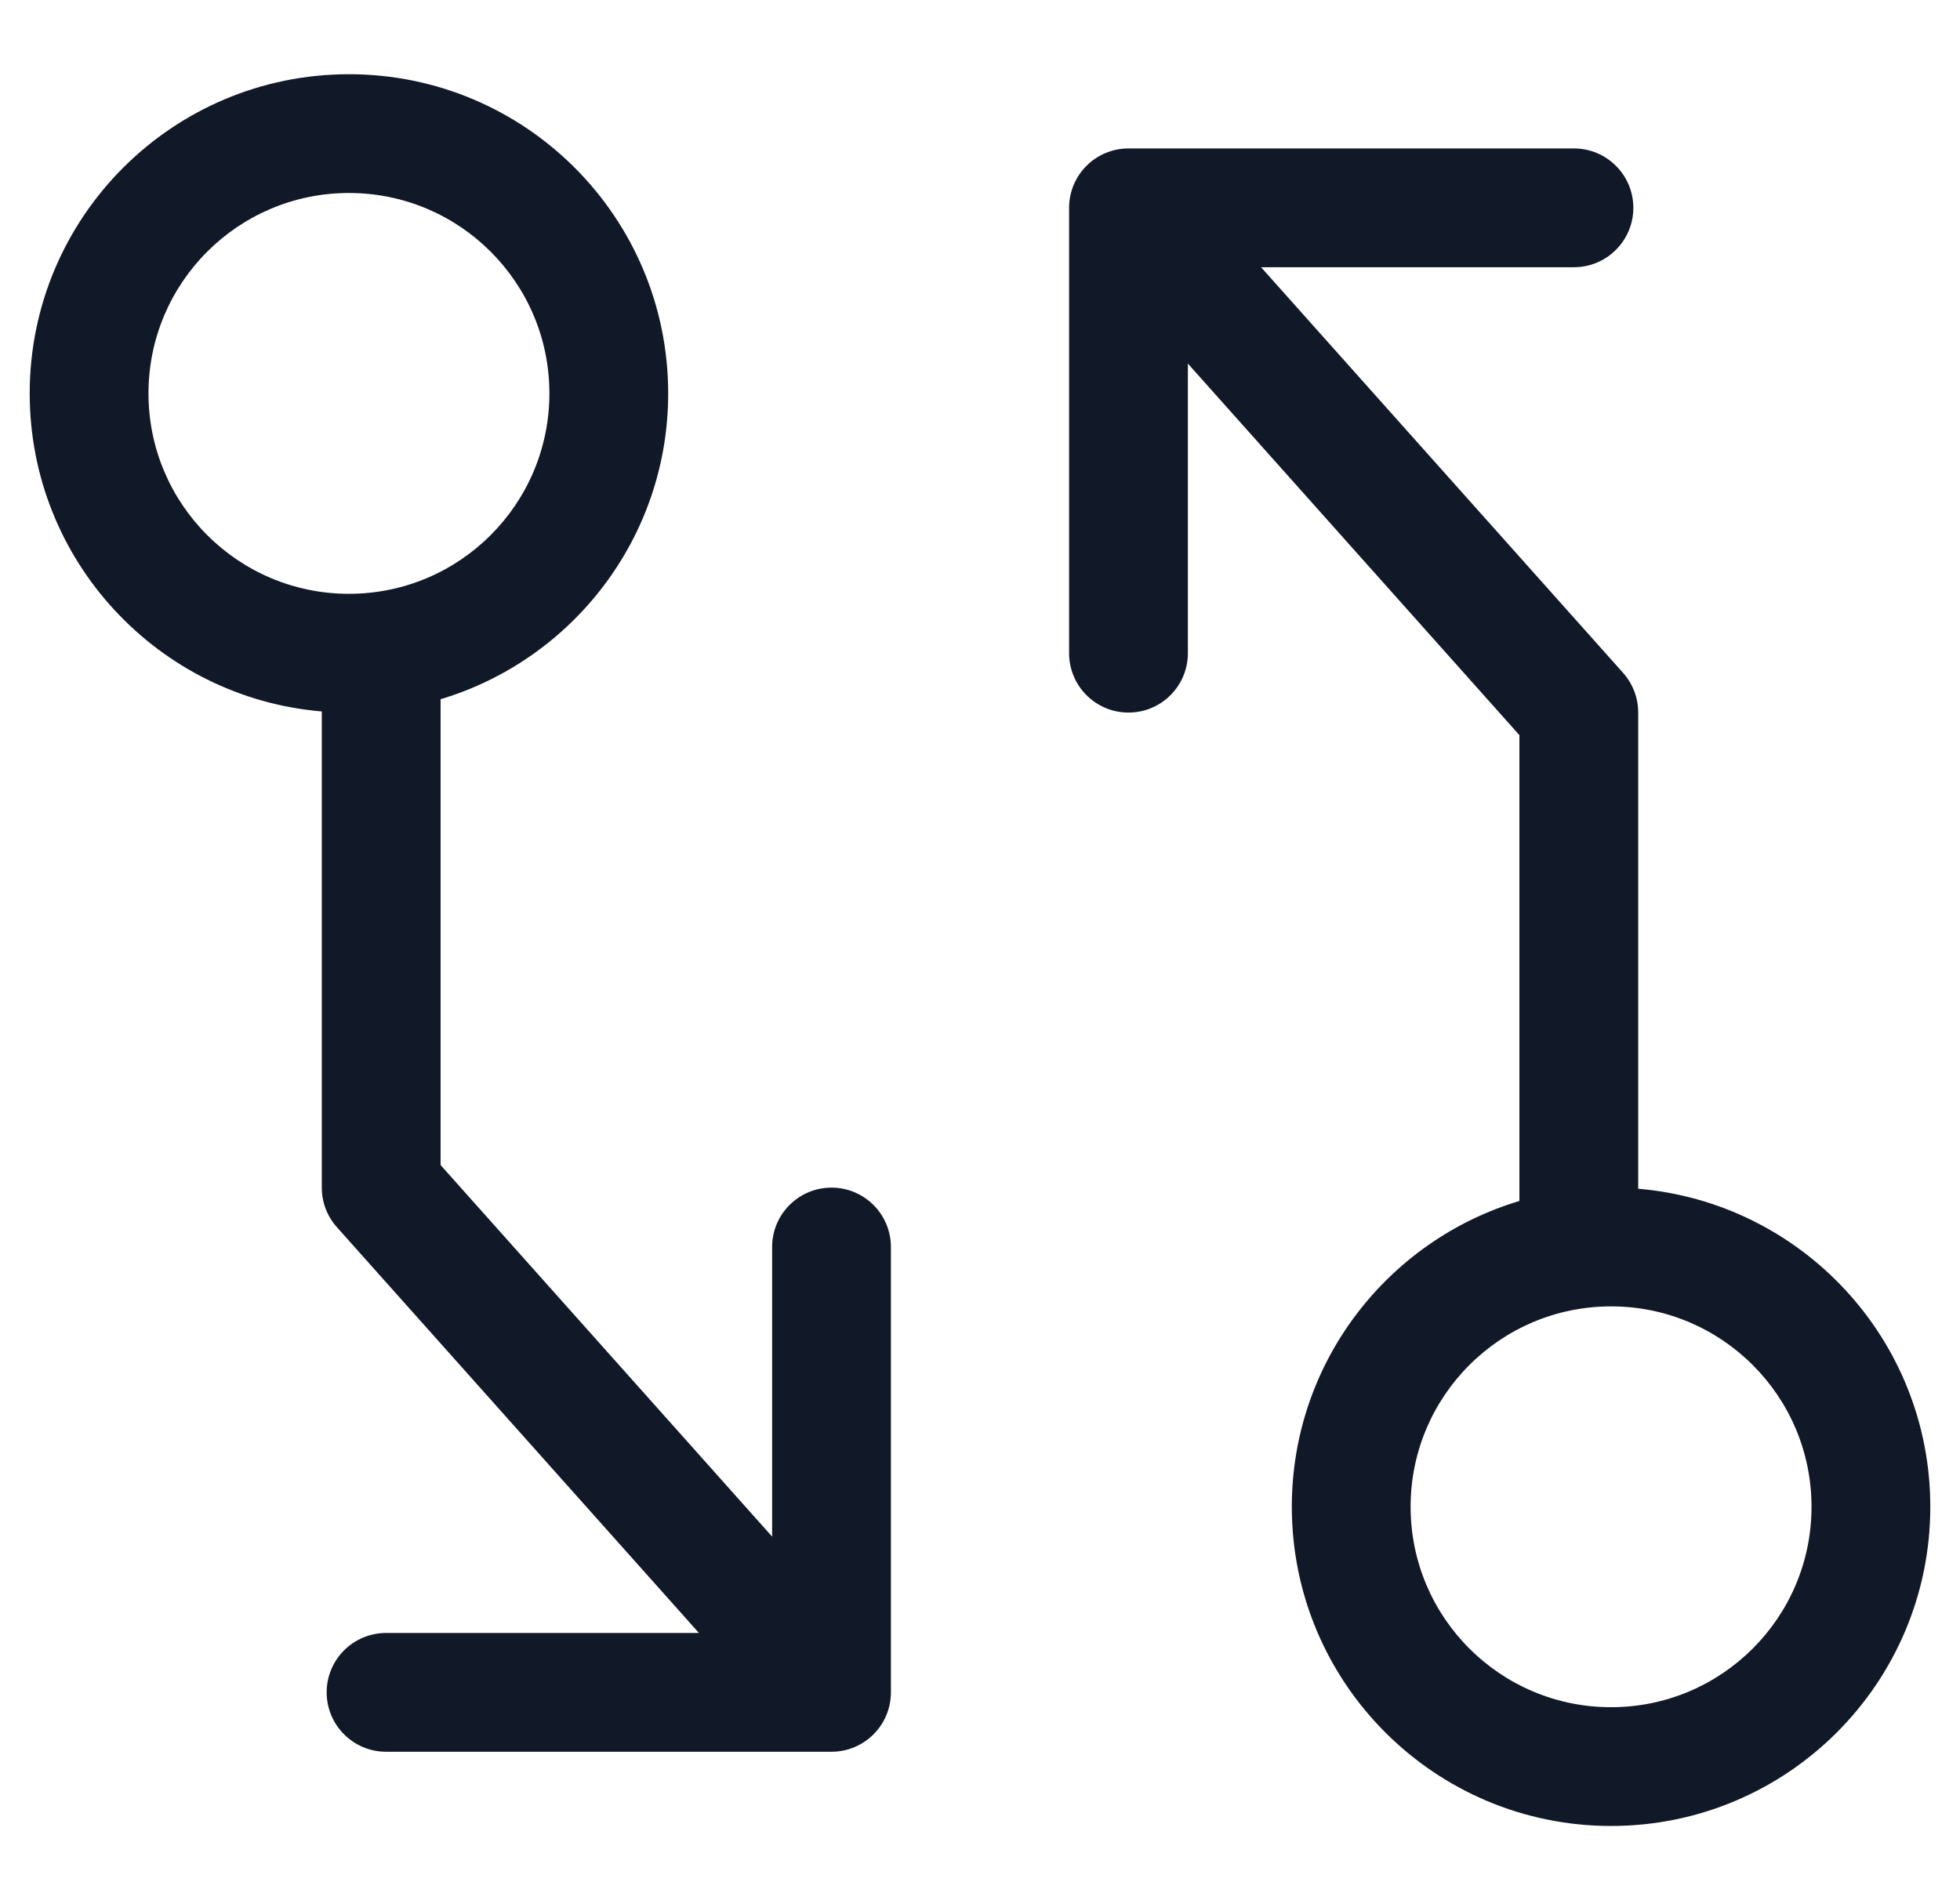 <svg width="33" height="32" viewBox="0 0 33 32" fill="none" xmlns="http://www.w3.org/2000/svg">
<path fill-rule="evenodd" clip-rule="evenodd" d="M2.5 6.625C2.5 4.761 4.011 3.25 5.875 3.25C7.739 3.25 9.25 4.761 9.25 6.625C9.25 8.489 7.739 10 5.875 10C4.011 10 2.5 8.489 2.5 6.625ZM5.875 1.25C2.906 1.25 0.5 3.656 0.5 6.625C0.5 9.44 2.663 11.749 5.418 11.981V20.001C5.418 20.246 5.508 20.483 5.672 20.666L11.768 27.5H6.5C5.948 27.5 5.5 27.948 5.5 28.5C5.5 29.052 5.948 29.5 6.5 29.5H14C14.552 29.5 15 29.052 15 28.5V21C15 20.448 14.552 20 14 20C13.448 20 13 20.448 13 21V25.877L7.418 19.62V11.775C9.634 11.112 11.25 9.057 11.25 6.625C11.25 3.656 8.844 1.25 5.875 1.25ZM23.75 25.375C23.75 23.511 25.261 22 27.125 22C28.989 22 30.5 23.511 30.5 25.375C30.5 27.239 28.989 28.75 27.125 28.75C25.261 28.75 23.75 27.239 23.75 25.375ZM25.582 20.225C23.366 20.888 21.75 22.943 21.75 25.375C21.75 28.343 24.157 30.75 27.125 30.75C30.094 30.75 32.5 28.343 32.5 25.375C32.5 22.56 30.337 20.251 27.582 20.019V11.999C27.582 11.753 27.492 11.517 27.329 11.333L21.232 4.5H26.5C27.052 4.5 27.5 4.052 27.5 3.5C27.5 2.947 27.052 2.5 26.5 2.5H19C18.448 2.5 18 2.947 18 3.5V11C18 11.552 18.448 12 19 12C19.552 12 20 11.552 20 11V6.123L25.582 12.38V20.225Z" fill="#111827"/>
</svg>
